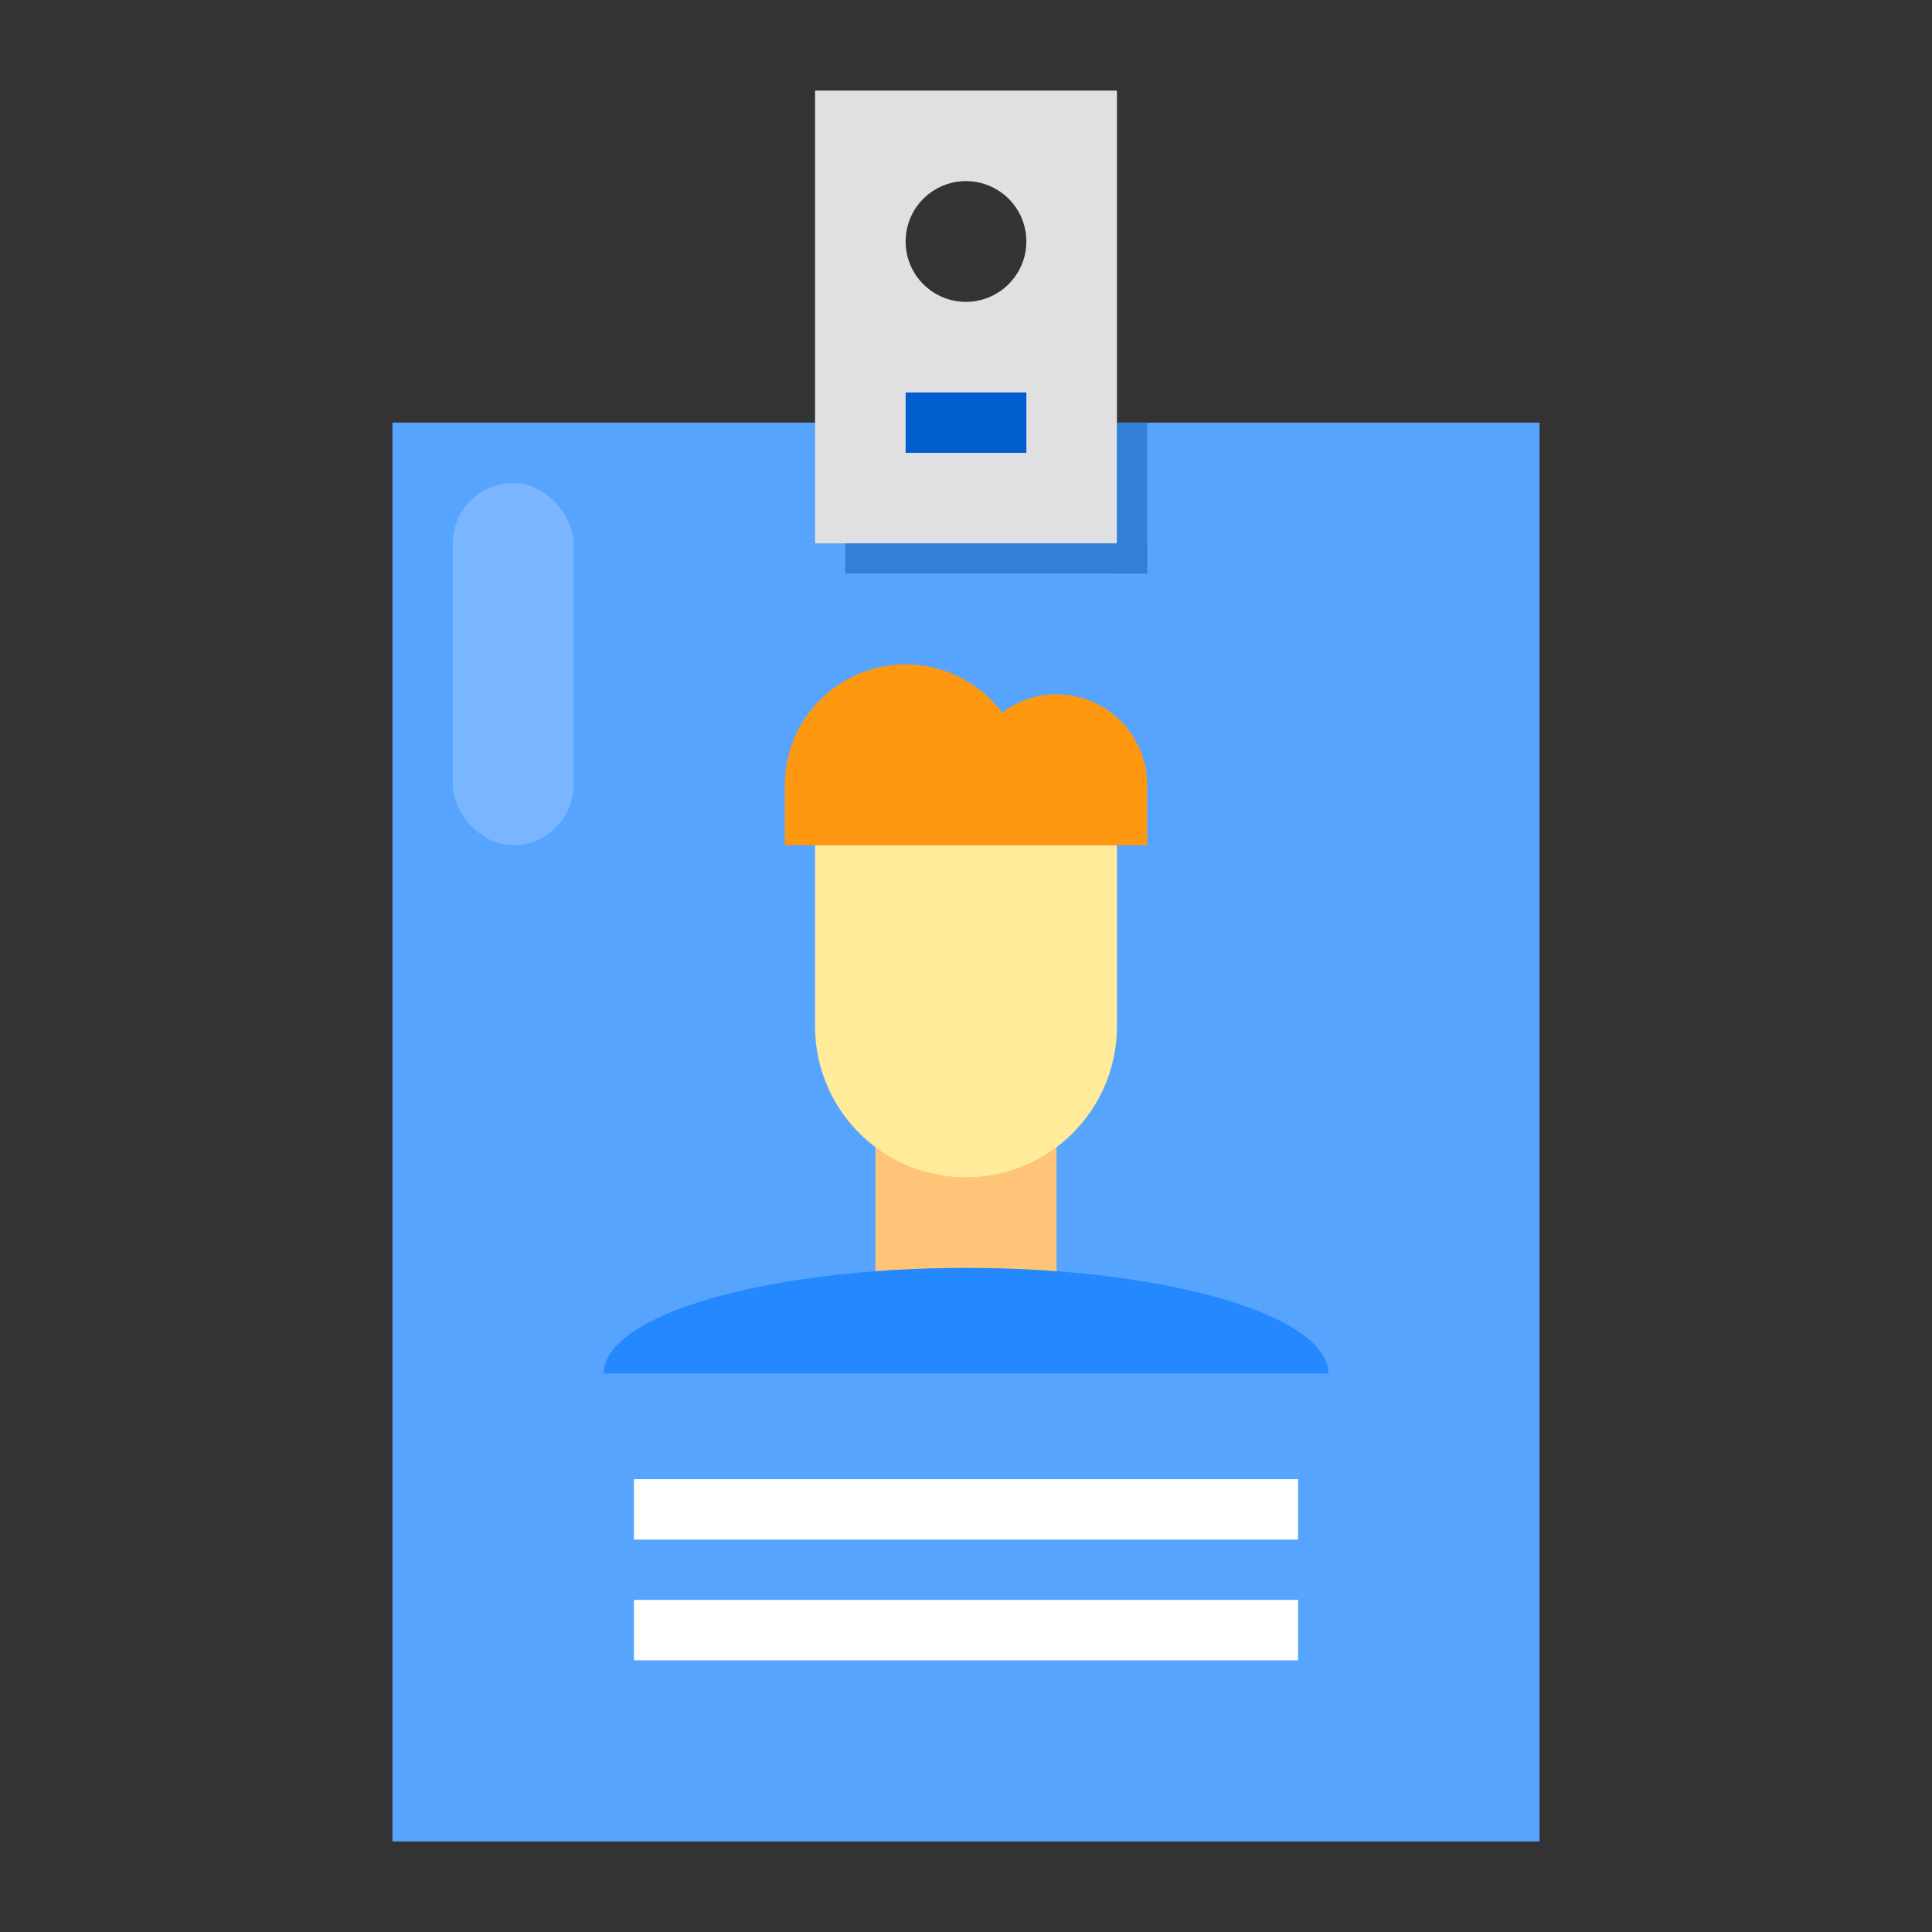 <!--
  - Copyright (c) 2023. Selldone® Business OS™
  -
  - Author: M.Pajuhaan
  - Web: https://selldone.com
  - ━━━━━━━━━━━━━━━━━━━━━━━━━━━━━━━━━━━━━━━━━━━━━━━━━━━━━━
  -
  - All rights reserved. In the weave of time, where traditions and innovations intermingle, this content was crafted.
  - From the essence of thought, through the corridors of creativity, each word, and sentiment has been molded.
  - Not just to exist, but to inspire. Like an artist's stroke or a sculptor's chisel, every nuance is deliberate.
  - Our journey is not just about reaching a destination, but about creating a masterpiece.
  - Tread carefully, for you're treading on dreams.
  -->

<svg height="512" viewBox="0 0 64 64" width="512" xmlns="http://www.w3.org/2000/svg"><rect x="0" y="0" width="64" height="64" fill="#333333" stroke="none"/><g id="id_card-passport-badge-2" data-name="id card-passport-badge"><path d="m13 14h38v47h-38z" fill="#57a4ff"/><path d="m29 36h6v7h-6z" fill="#ffc477"/><path d="m37 28v6a5 5 0 0 1 -10 0v-6z" fill="#ffeb99"/><path d="m38 26v2h-12v-2a4 4 0 0 1 7.2-2.39 2.96 2.96 0 0 1 1.8-.61 3 3 0 0 1 3 3z" fill="#ff9811"/><path d="m27 3v15h10v-15zm5 7a2 2 0 1 1 2-2 2.006 2.006 0 0 1 -2 2z" fill="#e0e0e2"/><path d="m20 45.5c0-1.933 5.373-3.5 12-3.5s12 1.567 12 3.5z" fill="#2488ff"/><path d="m21 49h22v2h-22z" fill="#fff"/><path d="m21 53h22v2h-22z" fill="#fff"/><path d="m30 13h4v2h-4z" fill="#005ece"/><rect fill="#79b6ff" height="12" rx="2" width="4" x="15" y="16"/><g fill="#337ed8"><path d="m28 18h10v1h-10z"/><path d="m37 14h1v5h-1z"/></g></g></svg>